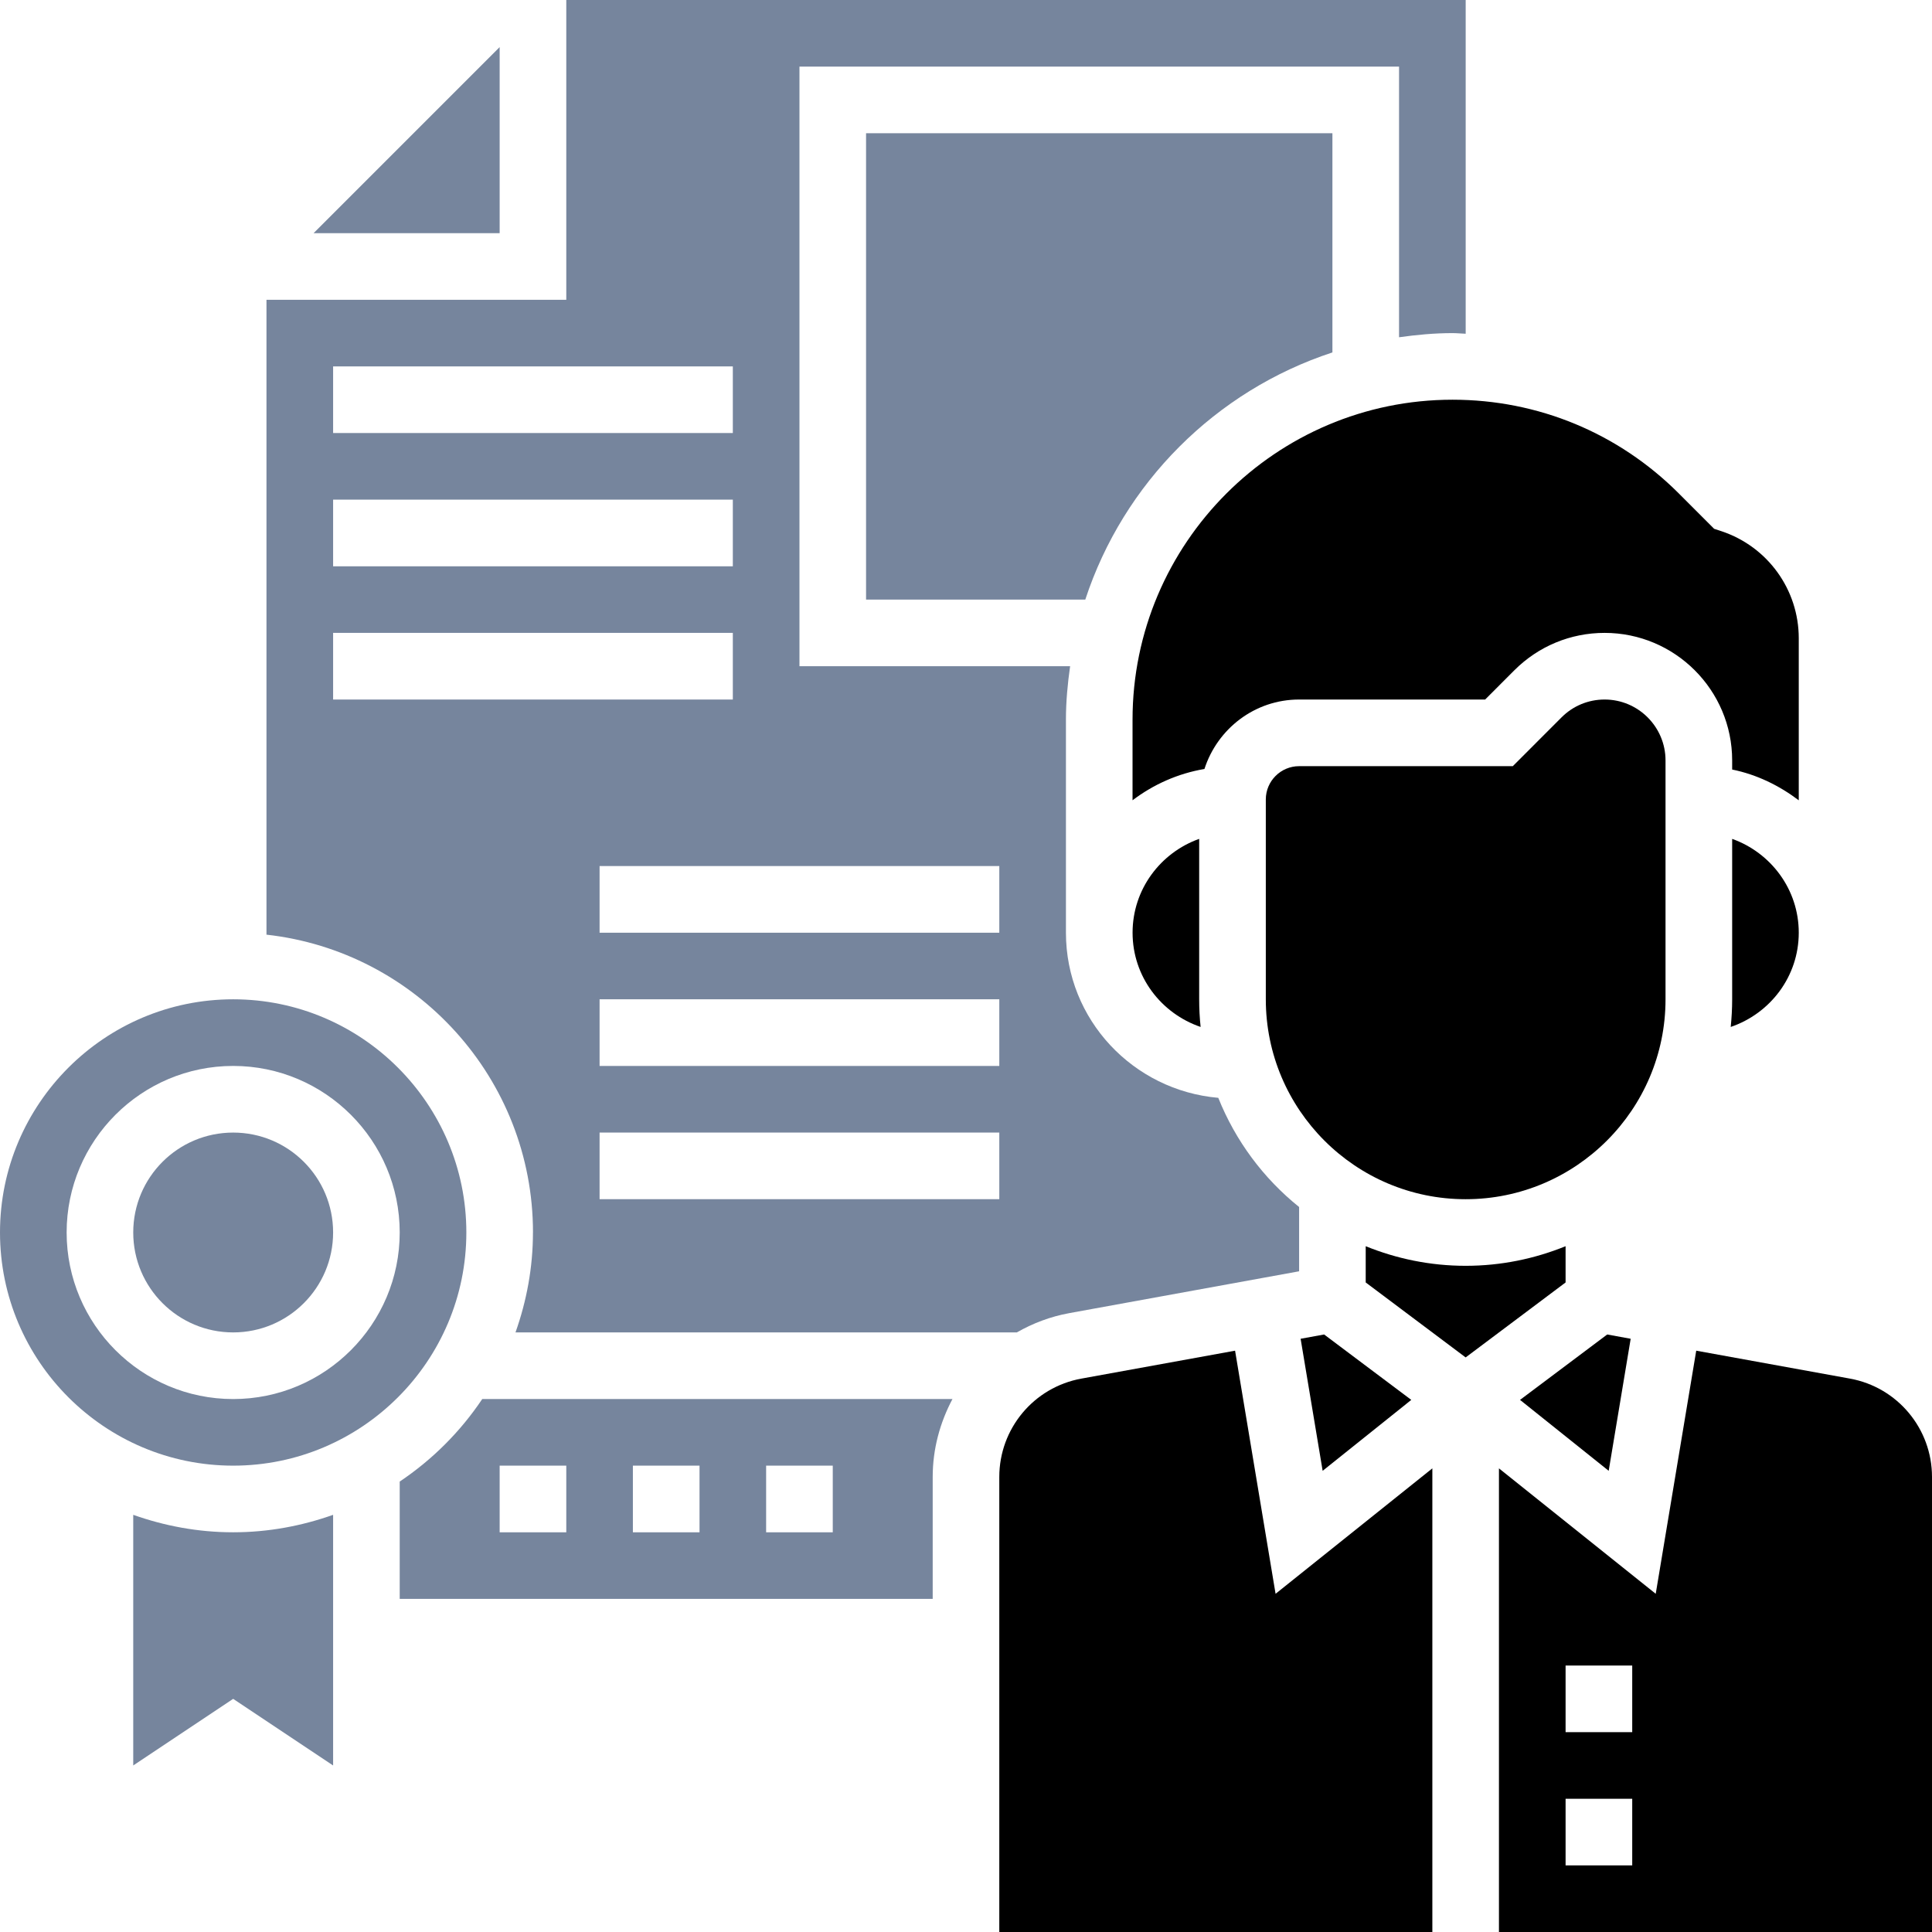 <?xml version="1.0" encoding="UTF-8"?>
<svg width="55px" height="55px" viewBox="0 0 55 55" version="1.1" xmlns="http://www.w3.org/2000/svg" xmlns:xlink="http://www.w3.org/1999/xlink">
    <title>72D5AD00-88AC-4D2F-B876-B38EEAFF377F</title>
    <g id="Page-1" stroke="none" stroke-width="1" fill="none" fill-rule="evenodd">
        <g id="Dashboard" transform="translate(-696, -2160)" fill-rule="nonzero">
            <g id="Group-40" transform="translate(696, 2160)">
                <g id="Group-39" fill="#76859D">
                    <path d="M15.172,35.086 C15.172,36.085 14.991,37.04 14.675,37.931 L28.947,37.931 C29.402,37.671 29.904,37.479 30.446,37.381 L36.983,36.191 L36.983,34.361 C35.969,33.547 35.172,32.478 34.682,31.253 C32.26,31.043 30.345,29.028 30.345,26.552 L30.345,20.488 C30.345,19.971 30.393,19.464 30.464,18.966 L22.759,18.966 L22.759,1.897 L39.828,1.897 L39.828,9.601 C40.328,9.531 40.833,9.483 41.351,9.483 C41.476,9.483 41.599,9.497 41.725,9.501 L41.725,0 L16.121,0 L16.121,8.535 L7.586,8.535 L7.586,26.608 C11.847,27.081 15.173,30.701 15.173,35.087 L15.172,35.086 Z M28.448,34.138 L17.069,34.138 L17.069,32.242 L28.448,32.242 L28.448,34.138 Z M28.448,30.345 L17.069,30.345 L17.069,28.448 L28.448,28.448 L28.448,30.345 Z M28.448,24.655 L28.448,26.552 L17.069,26.552 L17.069,24.655 L28.448,24.655 Z M9.483,10.431 L20.862,10.431 L20.862,12.328 L9.483,12.328 L9.483,10.431 Z M9.483,14.224 L20.862,14.224 L20.862,16.121 L9.483,16.121 L9.483,14.224 Z M9.483,18.017 L20.862,18.017 L20.862,19.914 L9.483,19.914 L9.483,18.017 Z" id="Shape"></path>
                    <path d="M3.793,43.124 L3.793,50.259 L6.638,48.363 L9.483,50.259 L9.483,43.124 C8.591,43.44 7.637,43.621 6.638,43.621 C5.639,43.621 4.685,43.44 3.793,43.124 Z" id="Path"></path>
                    <path d="M9.483,35.086 C9.483,36.657 8.209,37.931 6.638,37.931 C5.067,37.931 3.793,36.657 3.793,35.086 C3.793,33.515 5.067,32.242 6.638,32.242 C8.209,32.242 9.483,33.515 9.483,35.086" id="Path"></path>
                    <polygon id="Path" points="14.224 1.341 8.927 6.638 14.224 6.638"></polygon>
                    <path d="M6.638,28.448 C2.978,28.448 0,31.427 0,35.086 C0,38.746 2.978,41.724 6.638,41.724 C10.298,41.724 13.276,38.746 13.276,35.086 C13.276,31.427 10.298,28.448 6.638,28.448 Z M6.638,39.828 C4.023,39.828 1.897,37.701 1.897,35.086 C1.897,32.472 4.023,30.345 6.638,30.345 C9.252,30.345 11.379,32.472 11.379,35.086 C11.379,37.701 9.252,39.828 6.638,39.828 Z" id="Shape"></path>
                    <path d="M37.931,10.033 L37.931,3.793 L24.655,3.793 L24.655,17.069 L30.896,17.069 C31.985,13.749 34.61,11.122 37.931,10.033 Z" id="Path"></path>
                    <path d="M11.379,42.177 L11.379,45.517 L26.552,45.517 L26.552,42.044 C26.552,41.246 26.761,40.494 27.115,39.827 L13.729,39.827 C13.107,40.756 12.307,41.555 11.379,42.177 L11.379,42.177 Z M21.81,41.724 L23.707,41.724 L23.707,43.621 L21.81,43.621 L21.81,41.724 Z M18.017,41.724 L19.914,41.724 L19.914,43.621 L18.017,43.621 L18.017,41.724 Z M14.224,41.724 L16.121,41.724 L16.121,43.621 L14.224,43.621 L14.224,41.724 Z" id="Shape"></path>
                </g>
                <polygon id="Path" fill="currentColor" points="37.653 41.871 40.176 39.852 37.695 37.99 37.026 38.112"></polygon>
                <polygon id="Path" fill="currentColor" points="45.796 41.871 46.422 38.112 45.754 37.99 43.272 39.852"></polygon>
                <path d="M32.242,26.552 C32.242,27.802 33.057,28.853 34.179,29.235 C34.152,28.977 34.138,28.714 34.138,28.448 L34.138,23.881 C33.037,24.274 32.242,25.317 32.242,26.552 L32.242,26.552 Z" id="Path" fill="currentColor"></path>
                <path d="M49.311,28.448 C49.311,28.714 49.296,28.977 49.27,29.235 C50.392,28.853 51.207,27.802 51.207,26.552 C51.207,25.317 50.412,24.274 49.311,23.881 L49.311,28.448 Z" id="Path" fill="currentColor"></path>
                <path d="M52.664,39.246 L48.288,38.451 L47.135,45.372 L42.672,41.801 L42.672,55 L55,55 L55,42.045 C55,40.67 54.017,39.492 52.664,39.246 L52.664,39.246 Z M46.466,53.104 L44.569,53.104 L44.569,51.207 L46.466,51.207 L46.466,53.104 Z M46.466,49.311 L44.569,49.311 L44.569,47.414 L46.466,47.414 L46.466,49.311 Z" id="Shape" fill="currentColor"></path>
                <path d="M32.241,20.488 L32.241,22.782 C32.833,22.334 33.526,22.021 34.288,21.891 C34.657,20.748 35.719,19.914 36.983,19.914 L42.279,19.914 L43.112,19.08 C43.799,18.395 44.711,18.017 45.68,18.017 C47.682,18.017 49.311,19.646 49.311,21.647 L49.311,21.907 C50.015,22.05 50.653,22.364 51.207,22.783 L51.207,18.171 C51.207,16.787 50.324,15.563 49.011,15.124 L48.798,15.054 L47.792,14.047 C46.072,12.327 43.785,11.379 41.35,11.379 C36.328,11.379 32.241,15.466 32.241,20.488 L32.241,20.488 Z" id="Path" fill="currentColor"></path>
                <path d="M35.16,38.451 L30.785,39.246 C29.431,39.492 28.448,40.67 28.448,42.045 L28.448,55 L40.776,55 L40.776,41.801 L36.313,45.372 L35.16,38.451 Z" id="Path" fill="currentColor"></path>
                <path d="M47.414,21.648 C47.414,20.692 46.636,19.914 45.68,19.914 C45.217,19.914 44.78,20.095 44.454,20.422 L43.066,21.811 L36.983,21.811 C36.461,21.811 36.035,22.236 36.035,22.759 L36.035,28.449 C36.035,31.587 38.587,34.139 41.724,34.139 C44.862,34.139 47.414,31.587 47.414,28.449 L47.414,21.648 Z" id="Path" fill="currentColor"></path>
                <path d="M44.569,35.477 C43.69,35.834 42.731,36.035 41.724,36.035 C40.718,36.035 39.758,35.834 38.879,35.477 L38.879,36.509 L41.724,38.643 L44.569,36.509 L44.569,35.477 Z" id="Path" fill="currentColor"></path>
            </g>
        </g>
    </g>
</svg>